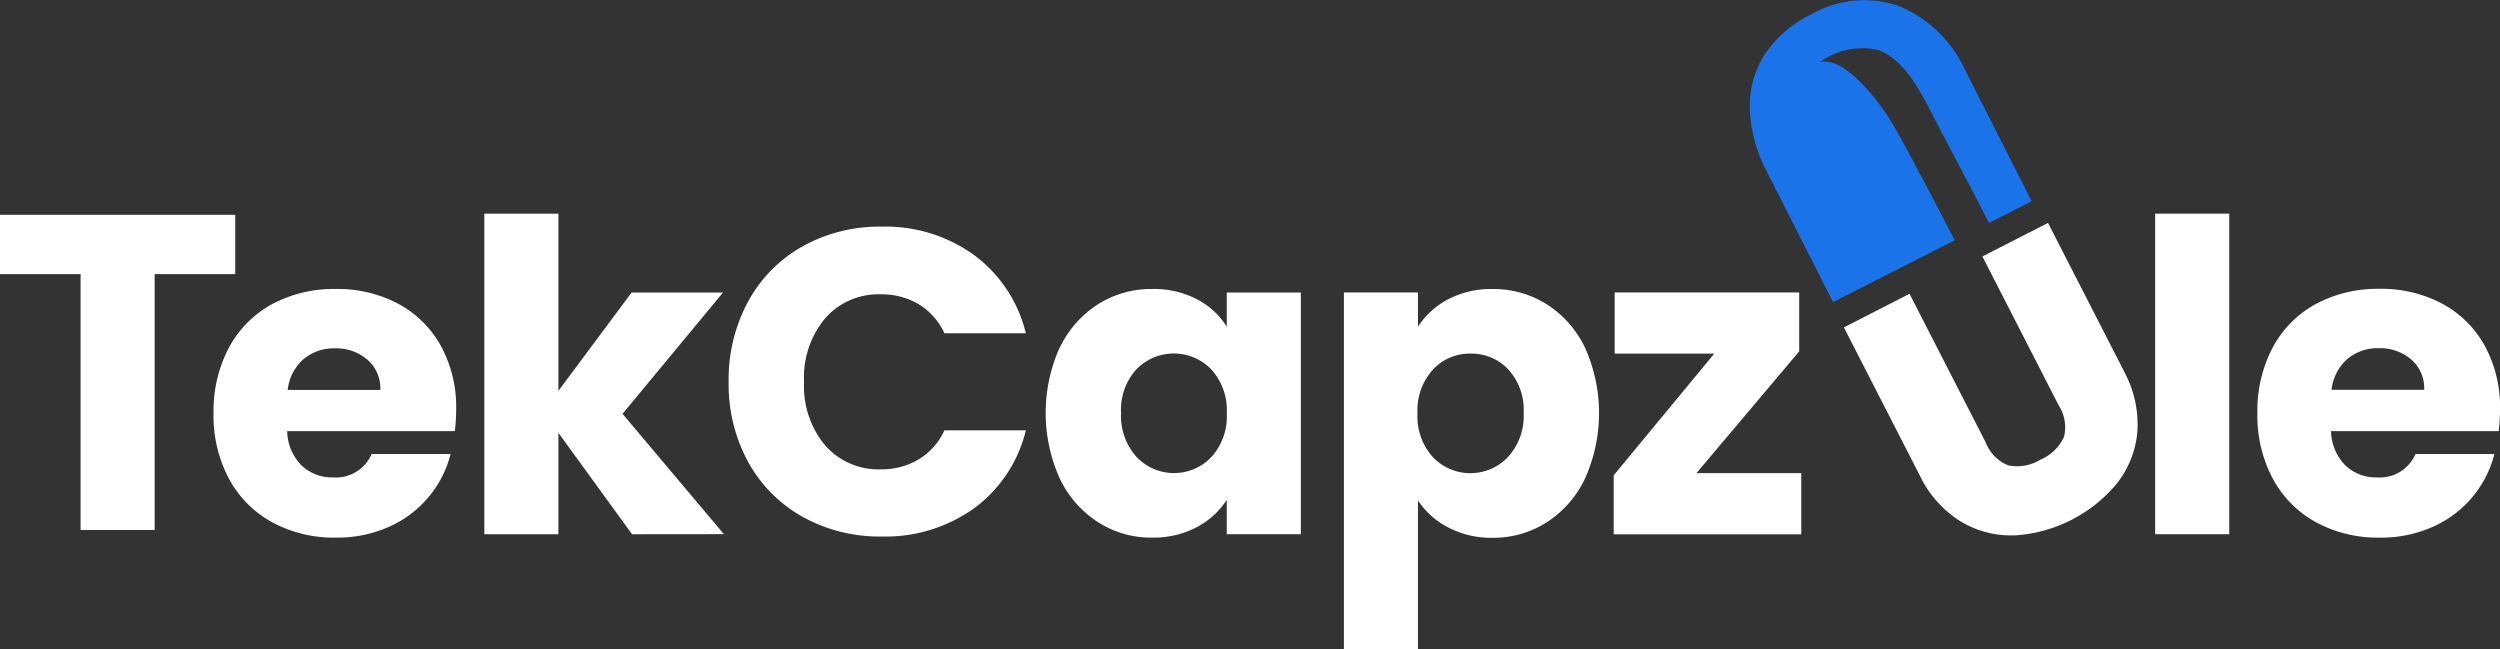 <svg xmlns="http://www.w3.org/2000/svg" width="126.73" height="32.923" viewBox="0 0 126.73 32.923">
  <rect x="0" y="0" width="126.73" height="32.923" fill="#333333" stroke="none"/>
  <g id="Group_34760" data-name="Group 34760" transform="translate(0 0)">
    <path id="Path_83455" data-name="Path 83455" d="M0,19.329v3.009H4.085V35.308H7.84V22.338h4.085V19.329Z" transform="translate(0 -8.441)" fill="#ffffff"/>
    <g id="Group_34759" data-name="Group 34759" transform="translate(10.827 0)">
      <g id="Group_34761" data-name="Group 34761" transform="translate(0 0)">
        <path id="Path_83456" data-name="Path 83456" d="M31.45,33.213h-8.5a2.551,2.551,0,0,0,.736,1.746,2.245,2.245,0,0,0,1.592.6,1.974,1.974,0,0,0,1.954-1.186h4a5.487,5.487,0,0,1-1.108,2.174,5.557,5.557,0,0,1-2.01,1.515,6.452,6.452,0,0,1-2.7.549,6.57,6.57,0,0,1-3.206-.768,5.463,5.463,0,0,1-2.2-2.2,6.78,6.78,0,0,1-.791-3.338A6.855,6.855,0,0,1,20,28.975a5.4,5.4,0,0,1,2.185-2.2,6.62,6.62,0,0,1,3.227-.768,6.552,6.552,0,0,1,3.162.747,5.359,5.359,0,0,1,2.163,2.13,6.473,6.473,0,0,1,.779,3.228,9.59,9.59,0,0,1-.066,1.1m-3.777-2.087a1.933,1.933,0,0,0-.659-1.537,2.428,2.428,0,0,0-1.647-.571,2.379,2.379,0,0,0-1.592.549,2.442,2.442,0,0,0-.8,1.559Z" transform="translate(-19.219 -11.358)" fill="#ffffff"/>
        <path id="Path_83457" data-name="Path 83457" d="M51.072,35.477l-3.733-5.139v5.139H43.584V19.226h3.755v8.982l3.711-4.985h4.634l-5.095,6.149,5.139,6.1Z" transform="translate(-29.859 -8.395)" fill="#ffffff"/>
        <path id="Path_83458" data-name="Path 83458" d="M66.559,24.184a7.063,7.063,0,0,1,2.756-2.789,8,8,0,0,1,4.008-1,7.667,7.667,0,0,1,4.7,1.449A6.96,6.96,0,0,1,80.634,25.8H76.506A3.34,3.34,0,0,0,75.2,24.326a3.68,3.68,0,0,0-1.921-.5,3.588,3.588,0,0,0-2.812,1.208,4.676,4.676,0,0,0-1.076,3.228,4.674,4.674,0,0,0,1.076,3.228,3.586,3.586,0,0,0,2.812,1.208,3.67,3.67,0,0,0,1.921-.505,3.331,3.331,0,0,0,1.306-1.471h4.128a6.908,6.908,0,0,1-2.613,3.942,7.711,7.711,0,0,1-4.7,1.438,8,8,0,0,1-4.008-1,7.084,7.084,0,0,1-2.756-2.778,8.219,8.219,0,0,1-.989-4.063,8.285,8.285,0,0,1,.989-4.073" transform="translate(-39.459 -8.906)" fill="#ffffff"/>
        <path id="Path_83459" data-name="Path 83459" d="M94.82,28.975a5.327,5.327,0,0,1,1.944-2.2,5.075,5.075,0,0,1,2.745-.768,4.712,4.712,0,0,1,2.272.527,3.886,3.886,0,0,1,1.5,1.384V26.186h3.755V38.439h-3.755V36.7a4.063,4.063,0,0,1-1.527,1.384,4.718,4.718,0,0,1-2.272.527,4.979,4.979,0,0,1-2.723-.78,5.382,5.382,0,0,1-1.944-2.218,8.091,8.091,0,0,1,0-6.643m7.687,1.12a2.64,2.64,0,0,0-3.8-.011,3.031,3.031,0,0,0-.78,2.207,3.109,3.109,0,0,0,.78,2.229,2.615,2.615,0,0,0,3.8.011,3.072,3.072,0,0,0,.78-2.218,3.072,3.072,0,0,0-.78-2.218" transform="translate(-51.921 -11.358)" fill="#ffffff"/>
        <path id="Path_83460" data-name="Path 83460" d="M126.2,26.537a4.654,4.654,0,0,1,2.262-.527,5.078,5.078,0,0,1,2.745.768,5.324,5.324,0,0,1,1.943,2.2,8.086,8.086,0,0,1,0,6.643,5.384,5.384,0,0,1-1.943,2.218,5.02,5.02,0,0,1-2.745.78,4.665,4.665,0,0,1-2.251-.527,4.124,4.124,0,0,1-1.526-1.362v7.555h-3.755v-18.1h3.755V27.92a4.071,4.071,0,0,1,1.515-1.384m3.063,3.547a2.577,2.577,0,0,0-1.922-.8,2.533,2.533,0,0,0-1.9.813,3.069,3.069,0,0,0-.78,2.218,3.069,3.069,0,0,0,.78,2.218,2.628,2.628,0,0,0,3.81-.011,3.084,3.084,0,0,0,.791-2.229,3.033,3.033,0,0,0-.78-2.207" transform="translate(-63.632 -11.358)" fill="#ffffff"/>
        <path id="Path_83461" data-name="Path 83461" d="M149.406,35.479h5.314v3.1h-9.509V35.589l5.1-6.171h-5.051v-3.1h9.355v2.987Z" transform="translate(-74.237 -11.494)" fill="#ffffff"/>
        <rect id="Rectangle_19567" data-name="Rectangle 19567" width="3.755" height="16.251" transform="translate(98.423 10.83)" fill="#ffffff"/>
        <path id="Path_83462" data-name="Path 83462" d="M215.369,33.213h-8.5a2.554,2.554,0,0,0,.736,1.746,2.246,2.246,0,0,0,1.592.6,1.975,1.975,0,0,0,1.955-1.186h4a5.488,5.488,0,0,1-1.109,2.174,5.555,5.555,0,0,1-2.009,1.515,6.452,6.452,0,0,1-2.7.549,6.567,6.567,0,0,1-3.206-.768,5.46,5.46,0,0,1-2.2-2.2,6.78,6.78,0,0,1-.791-3.338,6.855,6.855,0,0,1,.78-3.338,5.4,5.4,0,0,1,2.185-2.2,6.621,6.621,0,0,1,3.228-.768,6.553,6.553,0,0,1,3.163.747,5.357,5.357,0,0,1,2.163,2.13,6.468,6.468,0,0,1,.78,3.228,9.585,9.585,0,0,1-.066,1.1m-3.777-2.087a1.933,1.933,0,0,0-.659-1.537,2.428,2.428,0,0,0-1.647-.571,2.379,2.379,0,0,0-1.592.549,2.439,2.439,0,0,0-.8,1.559Z" transform="translate(-99.532 -11.358)" fill="#ffffff"/>
        <path id="Path_83463" data-name="Path 83463" d="M180.131,27.581l-3.855-7.522-3.326,1.7,3.862,7.538a2.055,2.055,0,0,1,.275,1.608,2.3,2.3,0,0,1-1.2,1.157,2.273,2.273,0,0,1-1.624.289,2.054,2.054,0,0,1-1.145-1.162l-3.863-7.538-3.326,1.705,3.855,7.523a5.559,5.559,0,0,0,2.092,2.329,4.921,4.921,0,0,0,2.527.692c.086,0,.173,0,.26-.006a7.305,7.305,0,0,0,5.082-2.6c.07-.089.138-.18.2-.27a4.873,4.873,0,0,0,.861-2.395,5.6,5.6,0,0,0-.679-3.046" transform="translate(-83.285 -8.759)" fill="#ffffff"/>
        <path id="Path_83464" data-name="Path 83464" d="M158.342,8.744a7.439,7.439,0,0,1-.885-3.244,4.809,4.809,0,0,1,.78-2.772A5.936,5.936,0,0,1,160.584.721,5.363,5.363,0,0,1,165,.3a6.367,6.367,0,0,1,3.378,3.262l3.37,6.639-2.163,1.1c-.563-1.084-1.524-2.93-2.339-4.469-.963-1.817-1.758-3.74-3.286-4.3a3.649,3.649,0,0,0-2.946.617c1.193-.3,2.831,1.774,3.54,2.895.528.834,2.382,4.378,3.294,6.136l-3.088,1.568-3.082,1.564Z" transform="translate(-79.584 0)" fill="#1a73e8"/>
      </g>
    </g>
  </g>
</svg>
